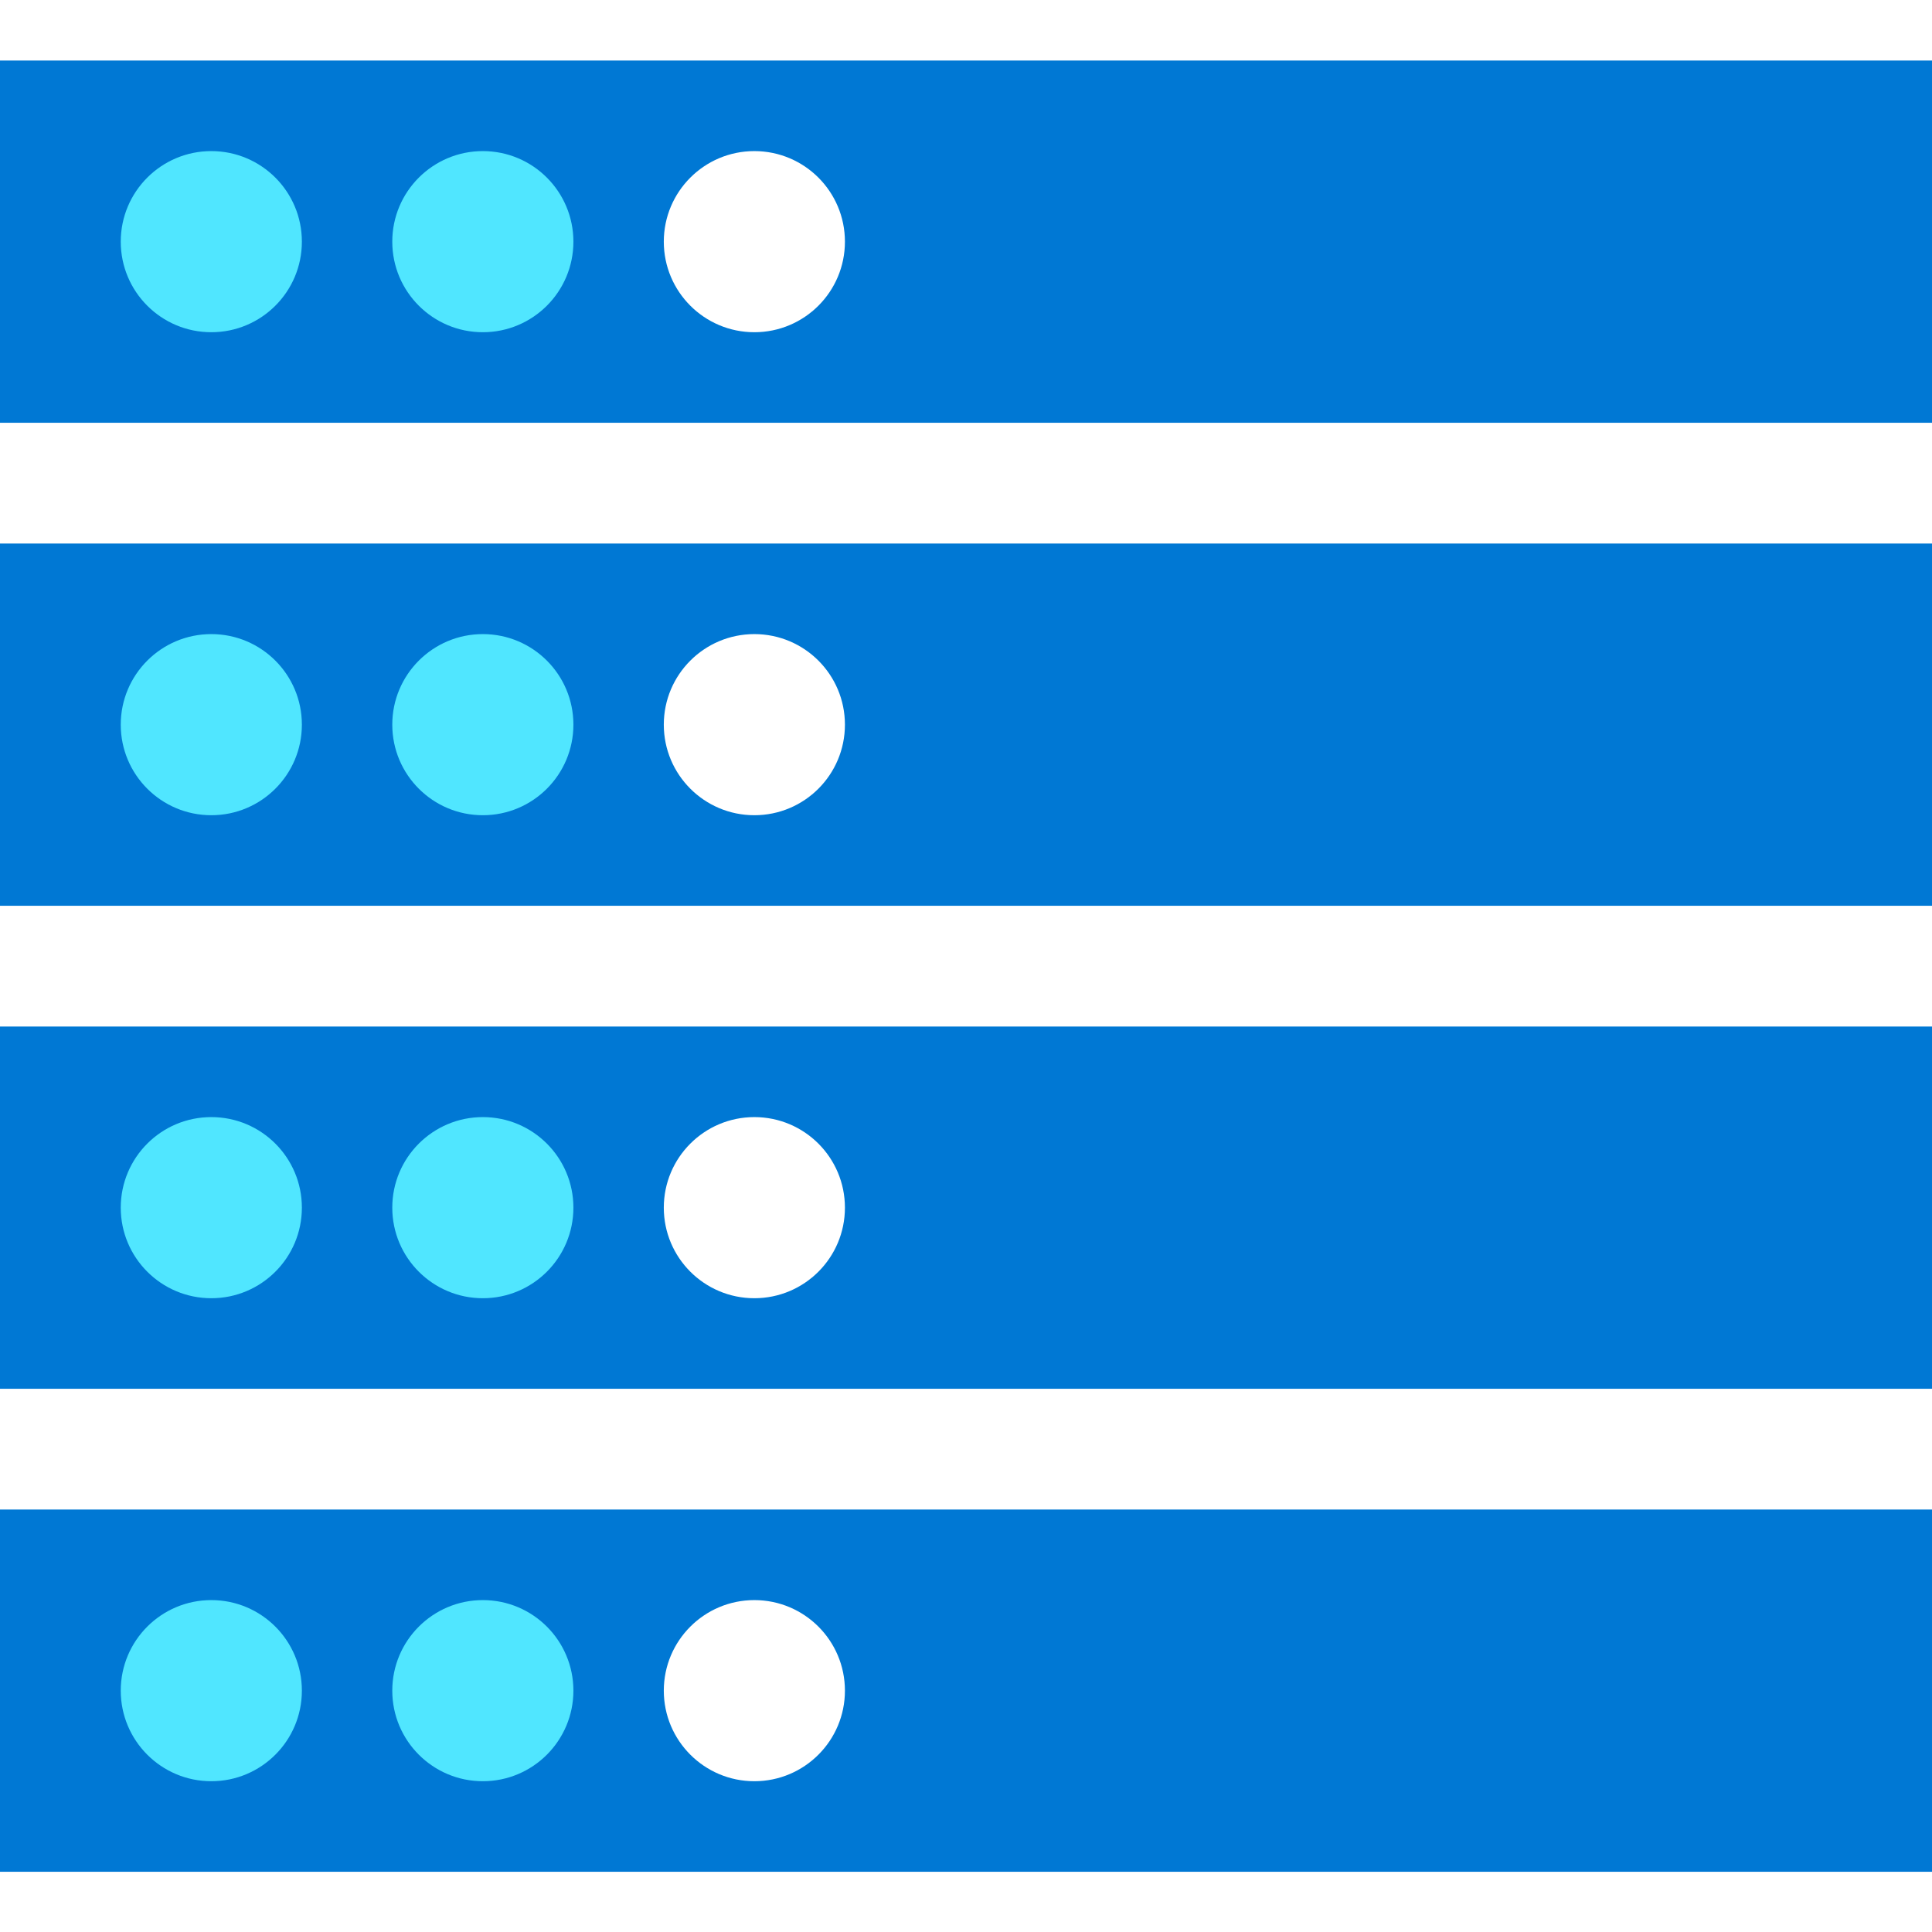 <svg data-slug-id="servers-blue" xmlns="http://www.w3.org/2000/svg" viewBox="0 0 48 48">
    <path fill-rule="evenodd" clip-rule="evenodd" d="M0 37.504H48V46.504H0V37.504ZM20.992 42.004C20.992 43.246 19.985 44.254 18.742 44.254C17.5 44.254 16.492 43.246 16.492 42.004C16.492 40.761 17.5 39.754 18.742 39.754C19.985 39.754 20.992 40.761 20.992 42.004Z" fill="#0078D4"/>
    <path fill-rule="evenodd" clip-rule="evenodd" d="M0 25.504H48V34.504H0V25.504ZM20.992 30.004C20.992 31.247 19.985 32.254 18.742 32.254C17.5 32.254 16.492 31.247 16.492 30.004C16.492 28.761 17.5 27.754 18.742 27.754C19.985 27.754 20.992 28.761 20.992 30.004Z" fill="#0078D4"/>
    <path fill-rule="evenodd" clip-rule="evenodd" d="M0 13.504H48V22.504H0V13.504ZM20.992 18.004C20.992 19.247 19.985 20.254 18.742 20.254C17.5 20.254 16.492 19.247 16.492 18.004C16.492 16.761 17.5 15.754 18.742 15.754C19.985 15.754 20.992 16.761 20.992 18.004Z" fill="#0078D4"/>
    <path fill-rule="evenodd" clip-rule="evenodd" d="M0 1.504H48V10.504H0V1.504ZM20.992 6.004C20.992 7.247 19.985 8.254 18.742 8.254C17.5 8.254 16.492 7.247 16.492 6.004C16.492 4.761 17.5 3.754 18.742 3.754C19.985 3.754 20.992 4.761 20.992 6.004Z" fill="#0078D4"/>
    <path d="M5.25 44.254C6.493 44.254 7.5 43.246 7.5 42.004C7.5 40.761 6.493 39.754 5.25 39.754C4.007 39.754 3 40.761 3 42.004C3 43.246 4.007 44.254 5.25 44.254Z" fill="#50E6FF"/>
    <path d="M11.996 44.254C13.239 44.254 14.246 43.246 14.246 42.004C14.246 40.761 13.239 39.754 11.996 39.754C10.754 39.754 9.746 40.761 9.746 42.004C9.746 43.246 10.754 44.254 11.996 44.254Z" fill="#50E6FF"/>
    <path d="M5.25 32.254C6.493 32.254 7.5 31.247 7.5 30.004C7.5 28.761 6.493 27.754 5.25 27.754C4.007 27.754 3 28.761 3 30.004C3 31.247 4.007 32.254 5.25 32.254Z" fill="#50E6FF"/>
    <path d="M11.996 32.254C13.239 32.254 14.246 31.247 14.246 30.004C14.246 28.761 13.239 27.754 11.996 27.754C10.754 27.754 9.746 28.761 9.746 30.004C9.746 31.247 10.754 32.254 11.996 32.254Z" fill="#50E6FF"/>
    <path d="M5.25 20.254C6.493 20.254 7.5 19.247 7.5 18.004C7.5 16.761 6.493 15.754 5.25 15.754C4.007 15.754 3 16.761 3 18.004C3 19.247 4.007 20.254 5.25 20.254Z" fill="#50E6FF"/>
    <path d="M11.996 20.254C13.239 20.254 14.246 19.247 14.246 18.004C14.246 16.761 13.239 15.754 11.996 15.754C10.754 15.754 9.746 16.761 9.746 18.004C9.746 19.247 10.754 20.254 11.996 20.254Z" fill="#50E6FF"/>
    <path d="M5.25 8.254C6.493 8.254 7.5 7.247 7.5 6.004C7.5 4.761 6.493 3.754 5.25 3.754C4.007 3.754 3 4.761 3 6.004C3 7.247 4.007 8.254 5.25 8.254Z" fill="#50E6FF"/>
    <path d="M11.996 8.254C13.239 8.254 14.246 7.247 14.246 6.004C14.246 4.761 13.239 3.754 11.996 3.754C10.754 3.754 9.746 4.761 9.746 6.004C9.746 7.247 10.754 8.254 11.996 8.254Z" fill="#50E6FF"/>
</svg>
